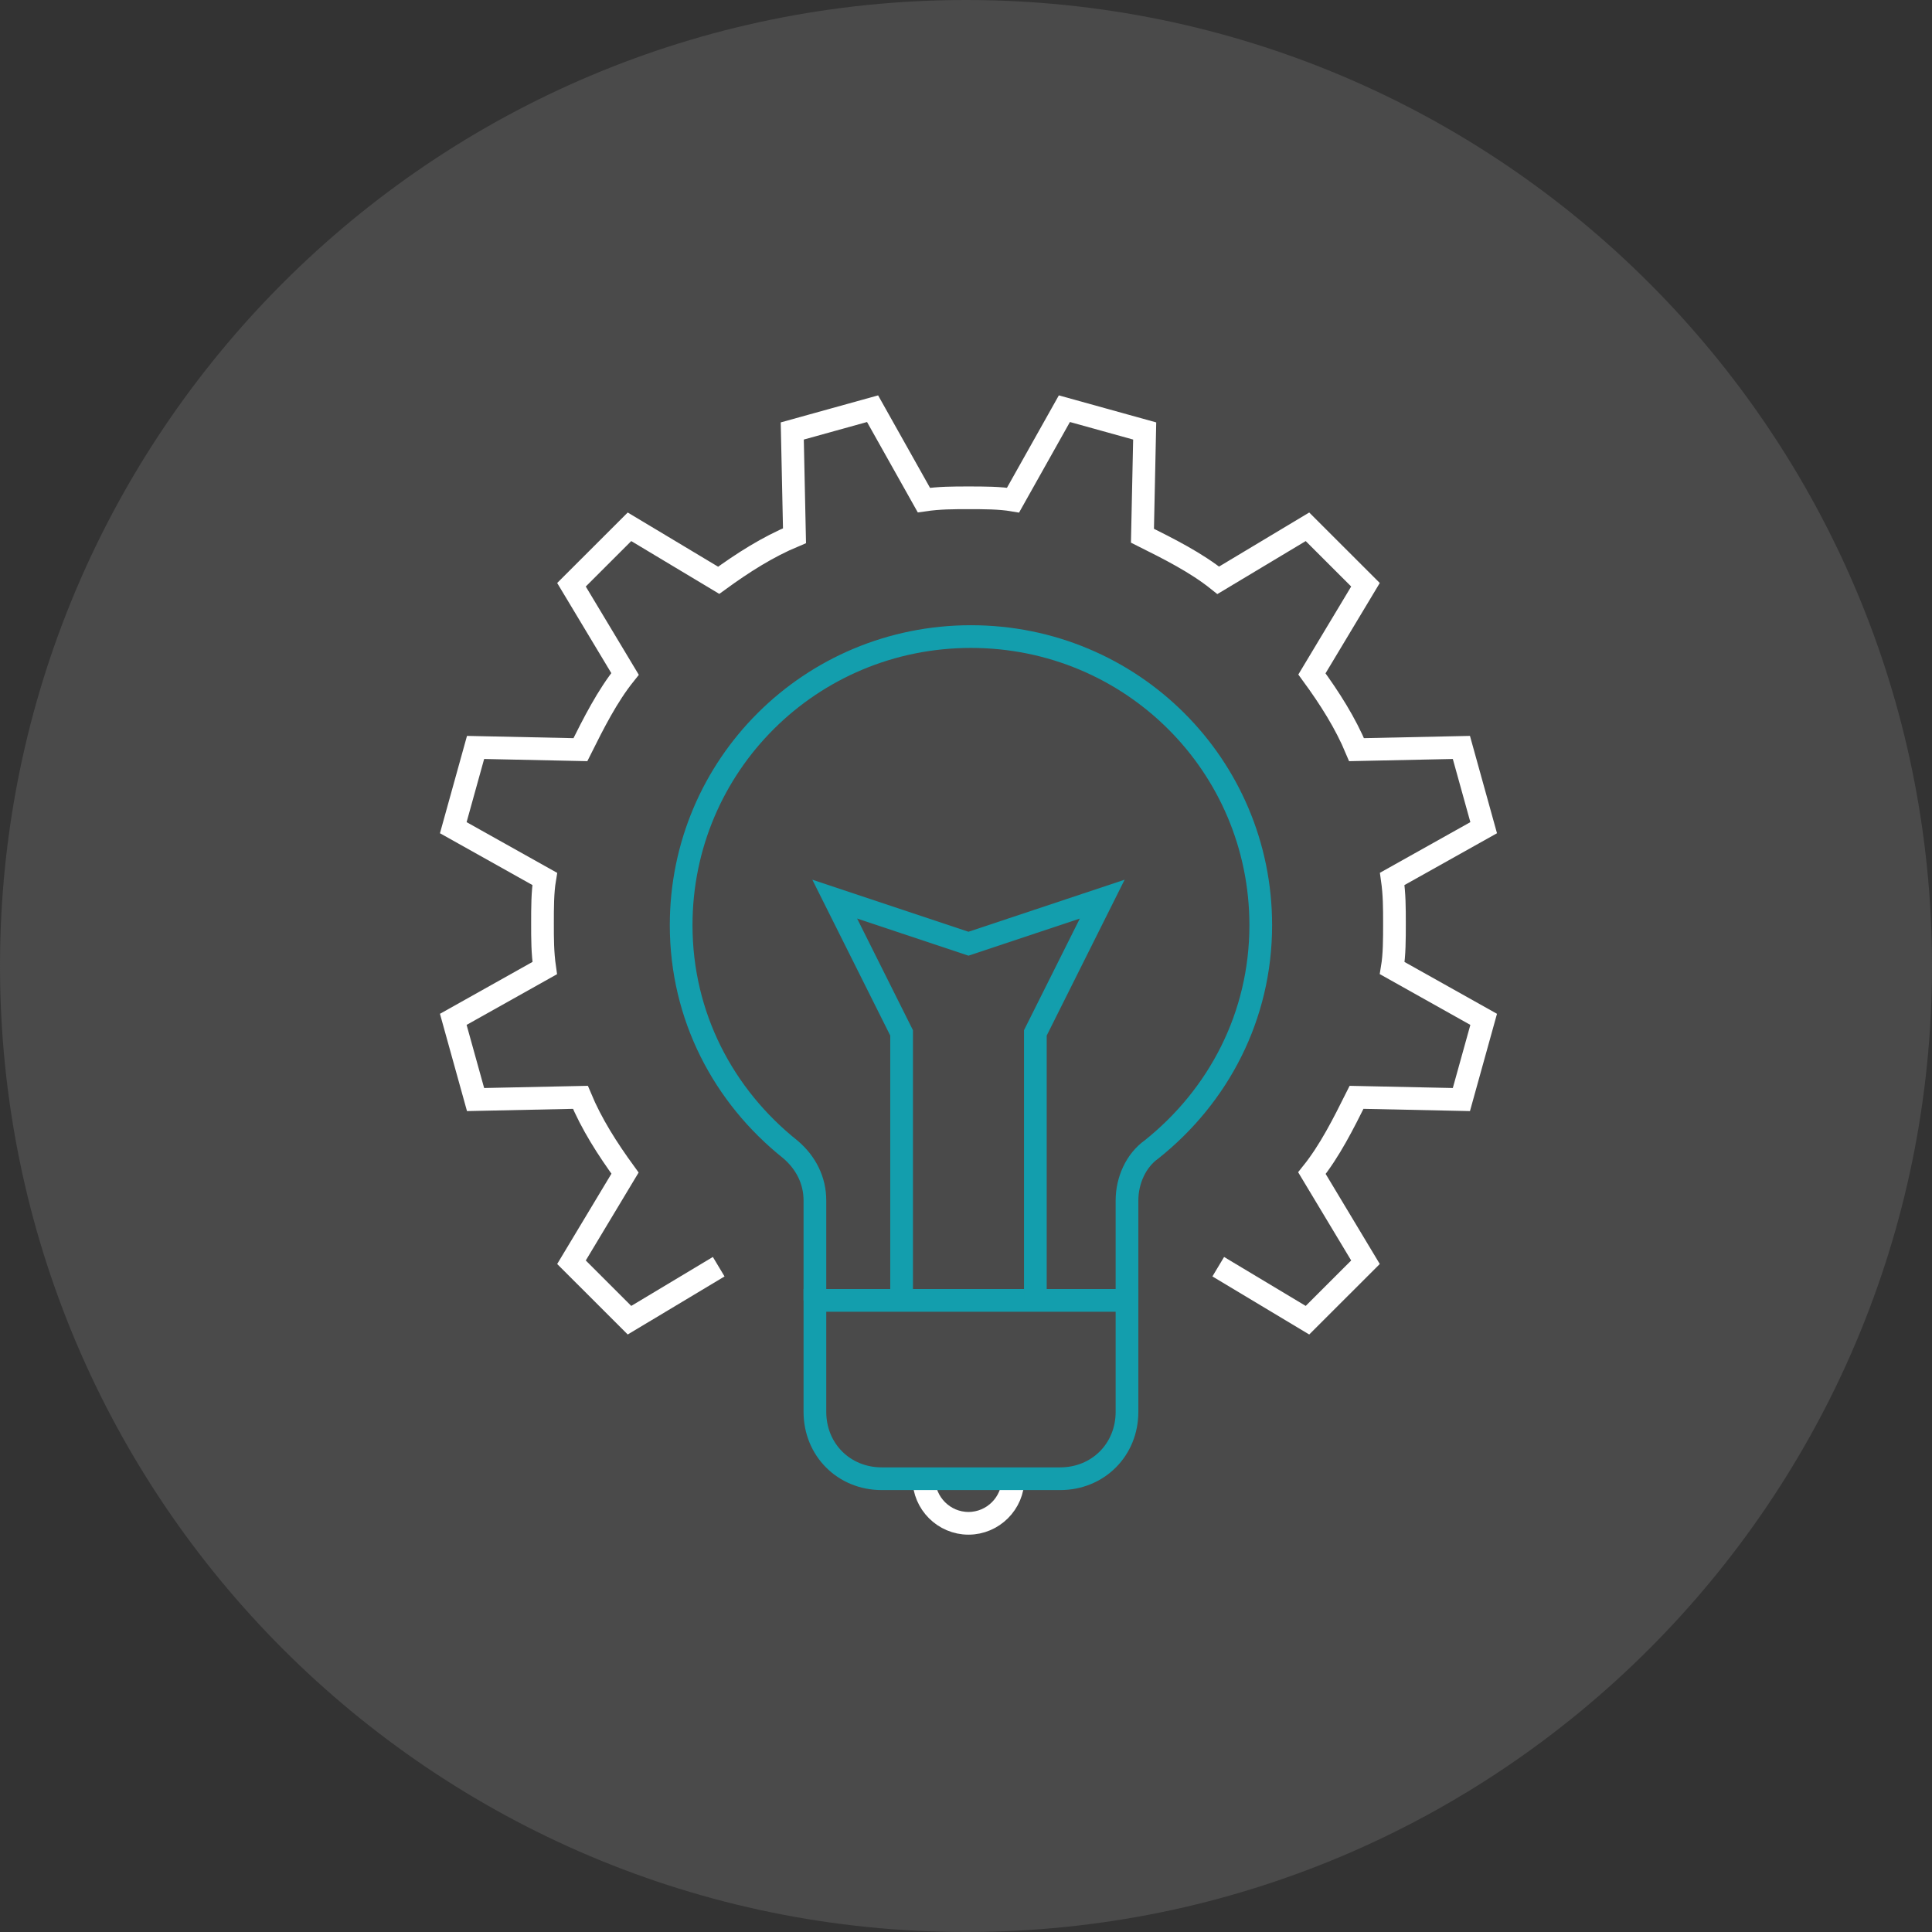 <svg width="390" height="390" xmlns="http://www.w3.org/2000/svg" xmlns:xlink="http://www.w3.org/1999/xlink" xml:space="preserve" overflow="hidden"><rect width="100%" height="100%" fill="#333333" stroke="none"/><defs><clipPath id="clip0"><rect x="2478" y="1359" width="390" height="390"/></clipPath></defs><g clip-path="url(#clip0)" transform="translate(-2478 -1359)"><path d="M2478 1554C2478 1446.3 2565.3 1359 2673 1359 2780.7 1359 2868 1446.3 2868 1554 2868 1661.7 2780.7 1749 2673 1749 2565.3 1749 2478 1661.7 2478 1554Z" fill="#4A4A4A" fill-rule="evenodd"/><path d="M2682.5 1657.5C2682.5 1662.45 2678.45 1666.5 2673.5 1666.5 2668.55 1666.5 2664.5 1662.45 2664.5 1657.5" stroke="#FFFFFF" stroke-width="4.583" stroke-miterlimit="8" fill="none" fill-rule="evenodd"/><path d="M2692 1657.5 2656 1657.5C2648.35 1657.5 2642.5 1651.65 2642.5 1644L2642.5 1621.5 2705.5 1621.5 2705.5 1644C2705.5 1651.65 2699.65 1657.5 2692 1657.5Z" stroke="#139EAD" stroke-width="4.583" stroke-miterlimit="8" fill="none" fill-rule="evenodd"/><path d="M2705.5 1621.5 2705.5 1601.33C2705.5 1597.3 2707.3 1593.27 2710.45 1591.03 2723.95 1580.27 2732.5 1564.14 2732.5 1545.76 2732.5 1513.49 2706.4 1487.5 2674 1487.5 2641.6 1487.5 2615.5 1513.49 2615.5 1545.76 2615.5 1564.14 2624.05 1580.27 2637.55 1591.03 2640.7 1593.71 2642.5 1597.3 2642.5 1601.33L2642.5 1621.5" stroke="#139EAD" stroke-width="4.583" stroke-miterlimit="8" fill="none" fill-rule="evenodd"/><path d="M2723.92 1614.7 2741.93 1625.5 2753.64 1613.8 2742.83 1595.81C2746.44 1591.31 2749.14 1585.91 2751.84 1580.51L2773 1580.96 2777.5 1564.77 2759.04 1554.42C2759.49 1551.72 2759.49 1548.57 2759.49 1545.42 2759.49 1542.27 2759.49 1539.57 2759.04 1536.42L2777.5 1526.08 2773 1509.88 2751.84 1510.33C2749.59 1504.93 2746.44 1499.98 2742.83 1495.04L2753.64 1477.04 2741.93 1465.34 2723.92 1476.14C2719.42 1472.54 2714.02 1469.84 2708.62 1467.14L2709.07 1446 2692.86 1441.5 2682.5 1459.95C2679.8 1459.49 2676.65 1459.49 2673.5 1459.49 2670.35 1459.49 2667.65 1459.49 2664.5 1459.95L2654.14 1441.5 2637.93 1446 2638.38 1467.14C2632.98 1469.39 2628.03 1472.54 2623.08 1476.14L2605.07 1465.34 2593.36 1477.04 2604.17 1495.04C2600.57 1499.53 2597.86 1504.93 2595.16 1510.33L2574 1509.88 2569.5 1526.08 2587.96 1536.42C2587.51 1539.12 2587.51 1542.27 2587.51 1545.42 2587.51 1548.57 2587.51 1551.27 2587.96 1554.42L2569.5 1564.77 2574 1580.96 2595.16 1580.51C2597.41 1585.91 2600.57 1590.86 2604.17 1595.81L2593.36 1613.8 2605.07 1625.5 2623.08 1614.7" stroke="#FFFFFF" stroke-width="4.583" stroke-miterlimit="8" fill="none" fill-rule="evenodd"/><path d="M2660 1621.5 2660 1567.5 2646.5 1540.5 2673.5 1549.5 2700.5 1540.5 2687 1567.5 2687 1621.5" stroke="#139EAD" stroke-width="4.583" stroke-miterlimit="8" fill="none" fill-rule="evenodd"/></g></svg>
